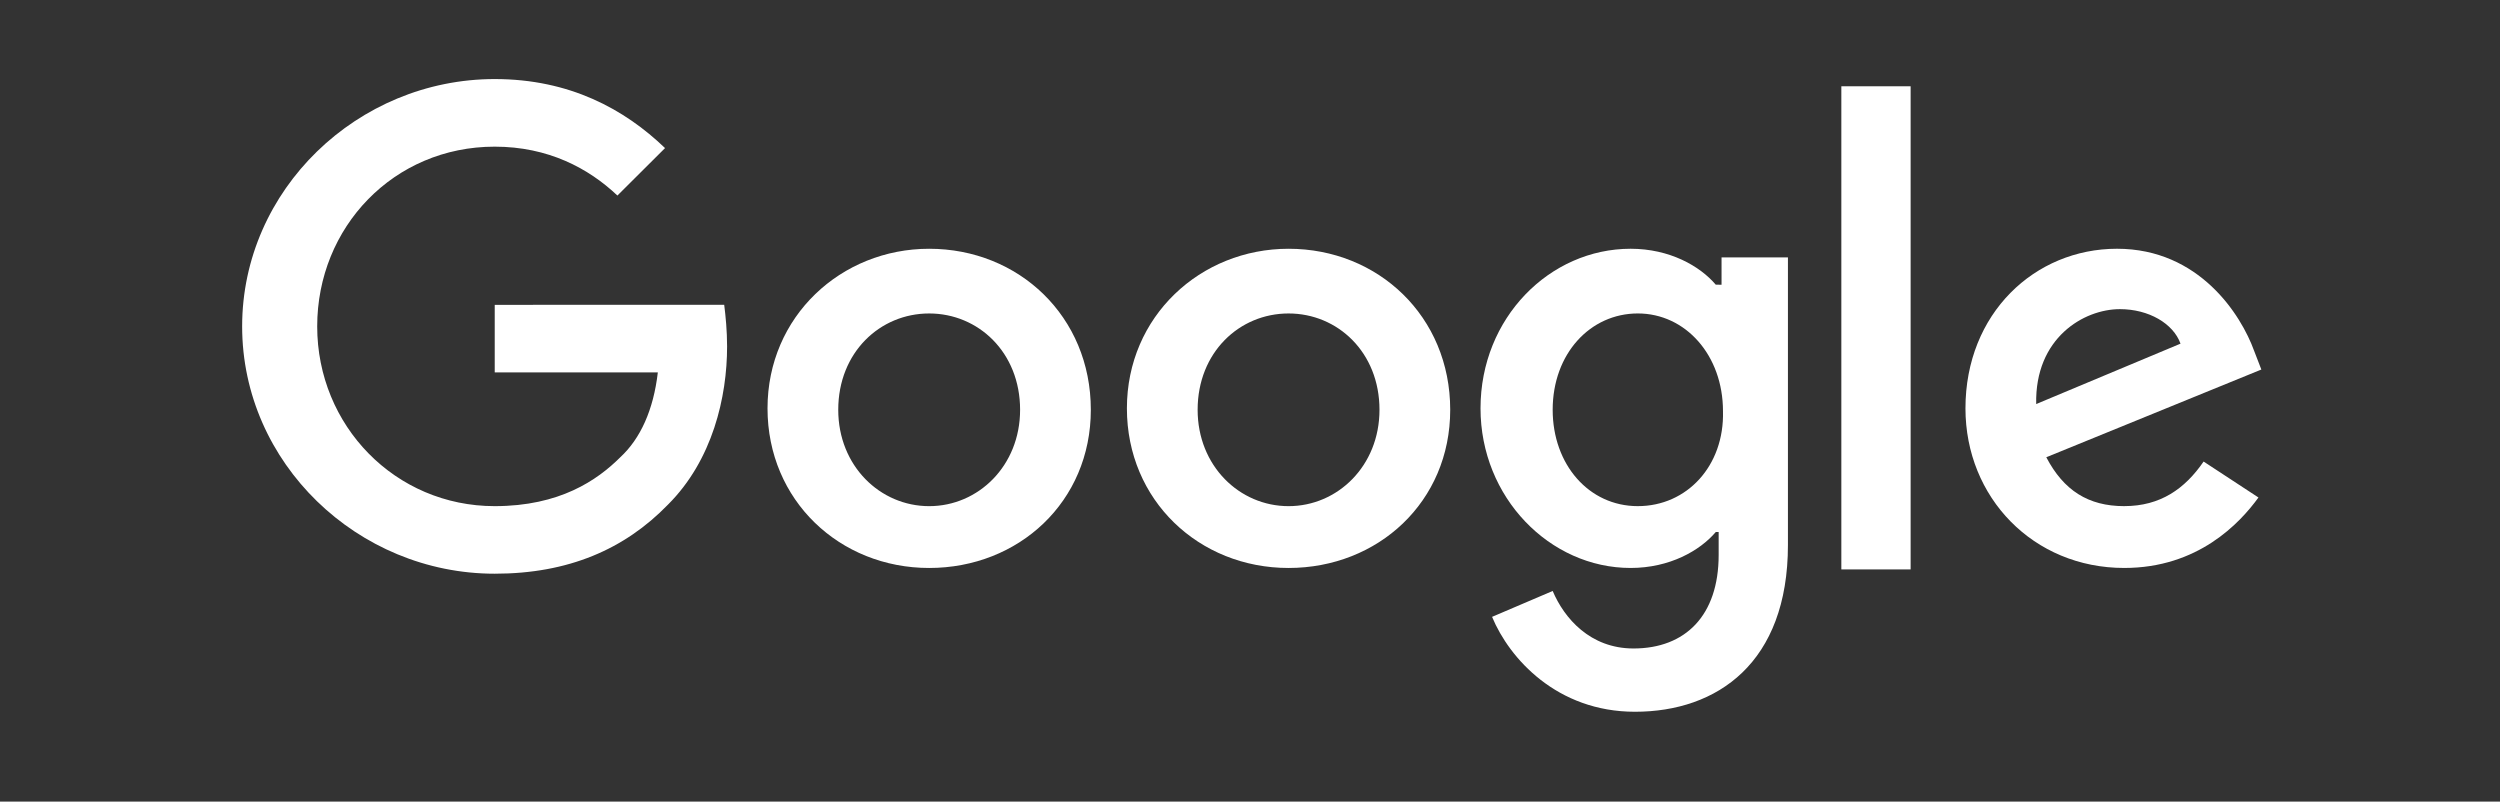 <svg fill="none" height="59" viewBox="0 0 184 59" width="184" xmlns="http://www.w3.org/2000/svg"><rect x="0" y="0" width="184" height="59" fill="#333333" stroke="none"/><g fill="#fff"><path d="m36.412 22.436v4.974h12.004c-.319 2.752-1.275 4.868-2.762 6.244-1.7 1.693-4.462 3.598-9.242 3.598-7.33 0-13.066-5.926-13.066-13.229s5.63-13.229 13.066-13.229c3.93 0 6.905 1.587 9.029 3.598l3.506-3.493c-2.974-2.857-7.011-5.08-12.535-5.08-10.092 0-18.59 8.149-18.59 18.203s8.498 18.203 18.59 18.203c5.418 0 9.56-1.799 12.747-5.08 3.293-3.281 4.355-7.937 4.355-11.641 0-1.164-.106-2.223-.212-3.069z"/><path d="m68.387 18.309c-6.48 0-11.898 4.974-11.898 11.747 0 6.773 5.311 11.747 11.898 11.747 6.586 0 11.898-4.868 11.898-11.641 0-6.879-5.311-11.853-11.898-11.853zm0 18.944c-3.612 0-6.692-2.963-6.692-7.091 0-4.233 3.081-7.091 6.692-7.091 3.612 0 6.692 2.857 6.692 7.091 0 4.127-3.081 7.091-6.692 7.091z"/><path d="m126.493 20.954h-.212c-1.169-1.376-3.399-2.646-6.267-2.646-5.949 0-11.048 5.08-11.048 11.747 0 6.561 5.099 11.747 11.048 11.747 2.868 0 5.098-1.27 6.267-2.646h.212v1.693c0 4.445-2.443 6.879-6.267 6.879-3.187 0-5.099-2.223-5.949-4.233l-4.461 1.905c1.274 3.069 4.78 6.985 10.516 6.985 6.055 0 11.26-3.598 11.26-12.276v-21.166h-4.886v2.011zm-5.948 16.298c-3.612 0-6.268-3.069-6.268-7.091 0-4.127 2.762-7.091 6.268-7.091 3.505 0 6.267 3.069 6.267 7.196.106 4.022-2.656 6.985-6.267 6.985z"/><path d="m94.838 18.309c-6.48 0-11.898 4.974-11.898 11.747 0 6.773 5.311 11.747 11.898 11.747 6.587 0 11.898-4.868 11.898-11.641 0-6.879-5.311-11.853-11.898-11.853zm0 18.944c-3.612 0-6.692-2.963-6.692-7.091 0-4.233 3.081-7.091 6.692-7.091 3.612 0 6.692 2.857 6.692 7.091 0 4.127-3.081 7.091-6.692 7.091z"/><path d="m135.523 6.35h5.099v35.559h-5.099z"/><path d="m156.344 37.252c-2.656 0-4.462-1.164-5.737-3.598l15.828-6.456-.531-1.376c-.956-2.646-4.037-7.514-10.092-7.514s-11.154 4.762-11.154 11.747c0 6.561 4.993 11.747 11.686 11.747 5.417 0 8.498-3.281 9.879-5.186l-4.037-2.646c-1.381 2.011-3.187 3.281-5.842 3.281zm-.319-14.499c2.124 0 3.93 1.058 4.461 2.54l-10.622 4.445c-.107-4.868 3.505-6.985 6.161-6.985z"/></g></svg>